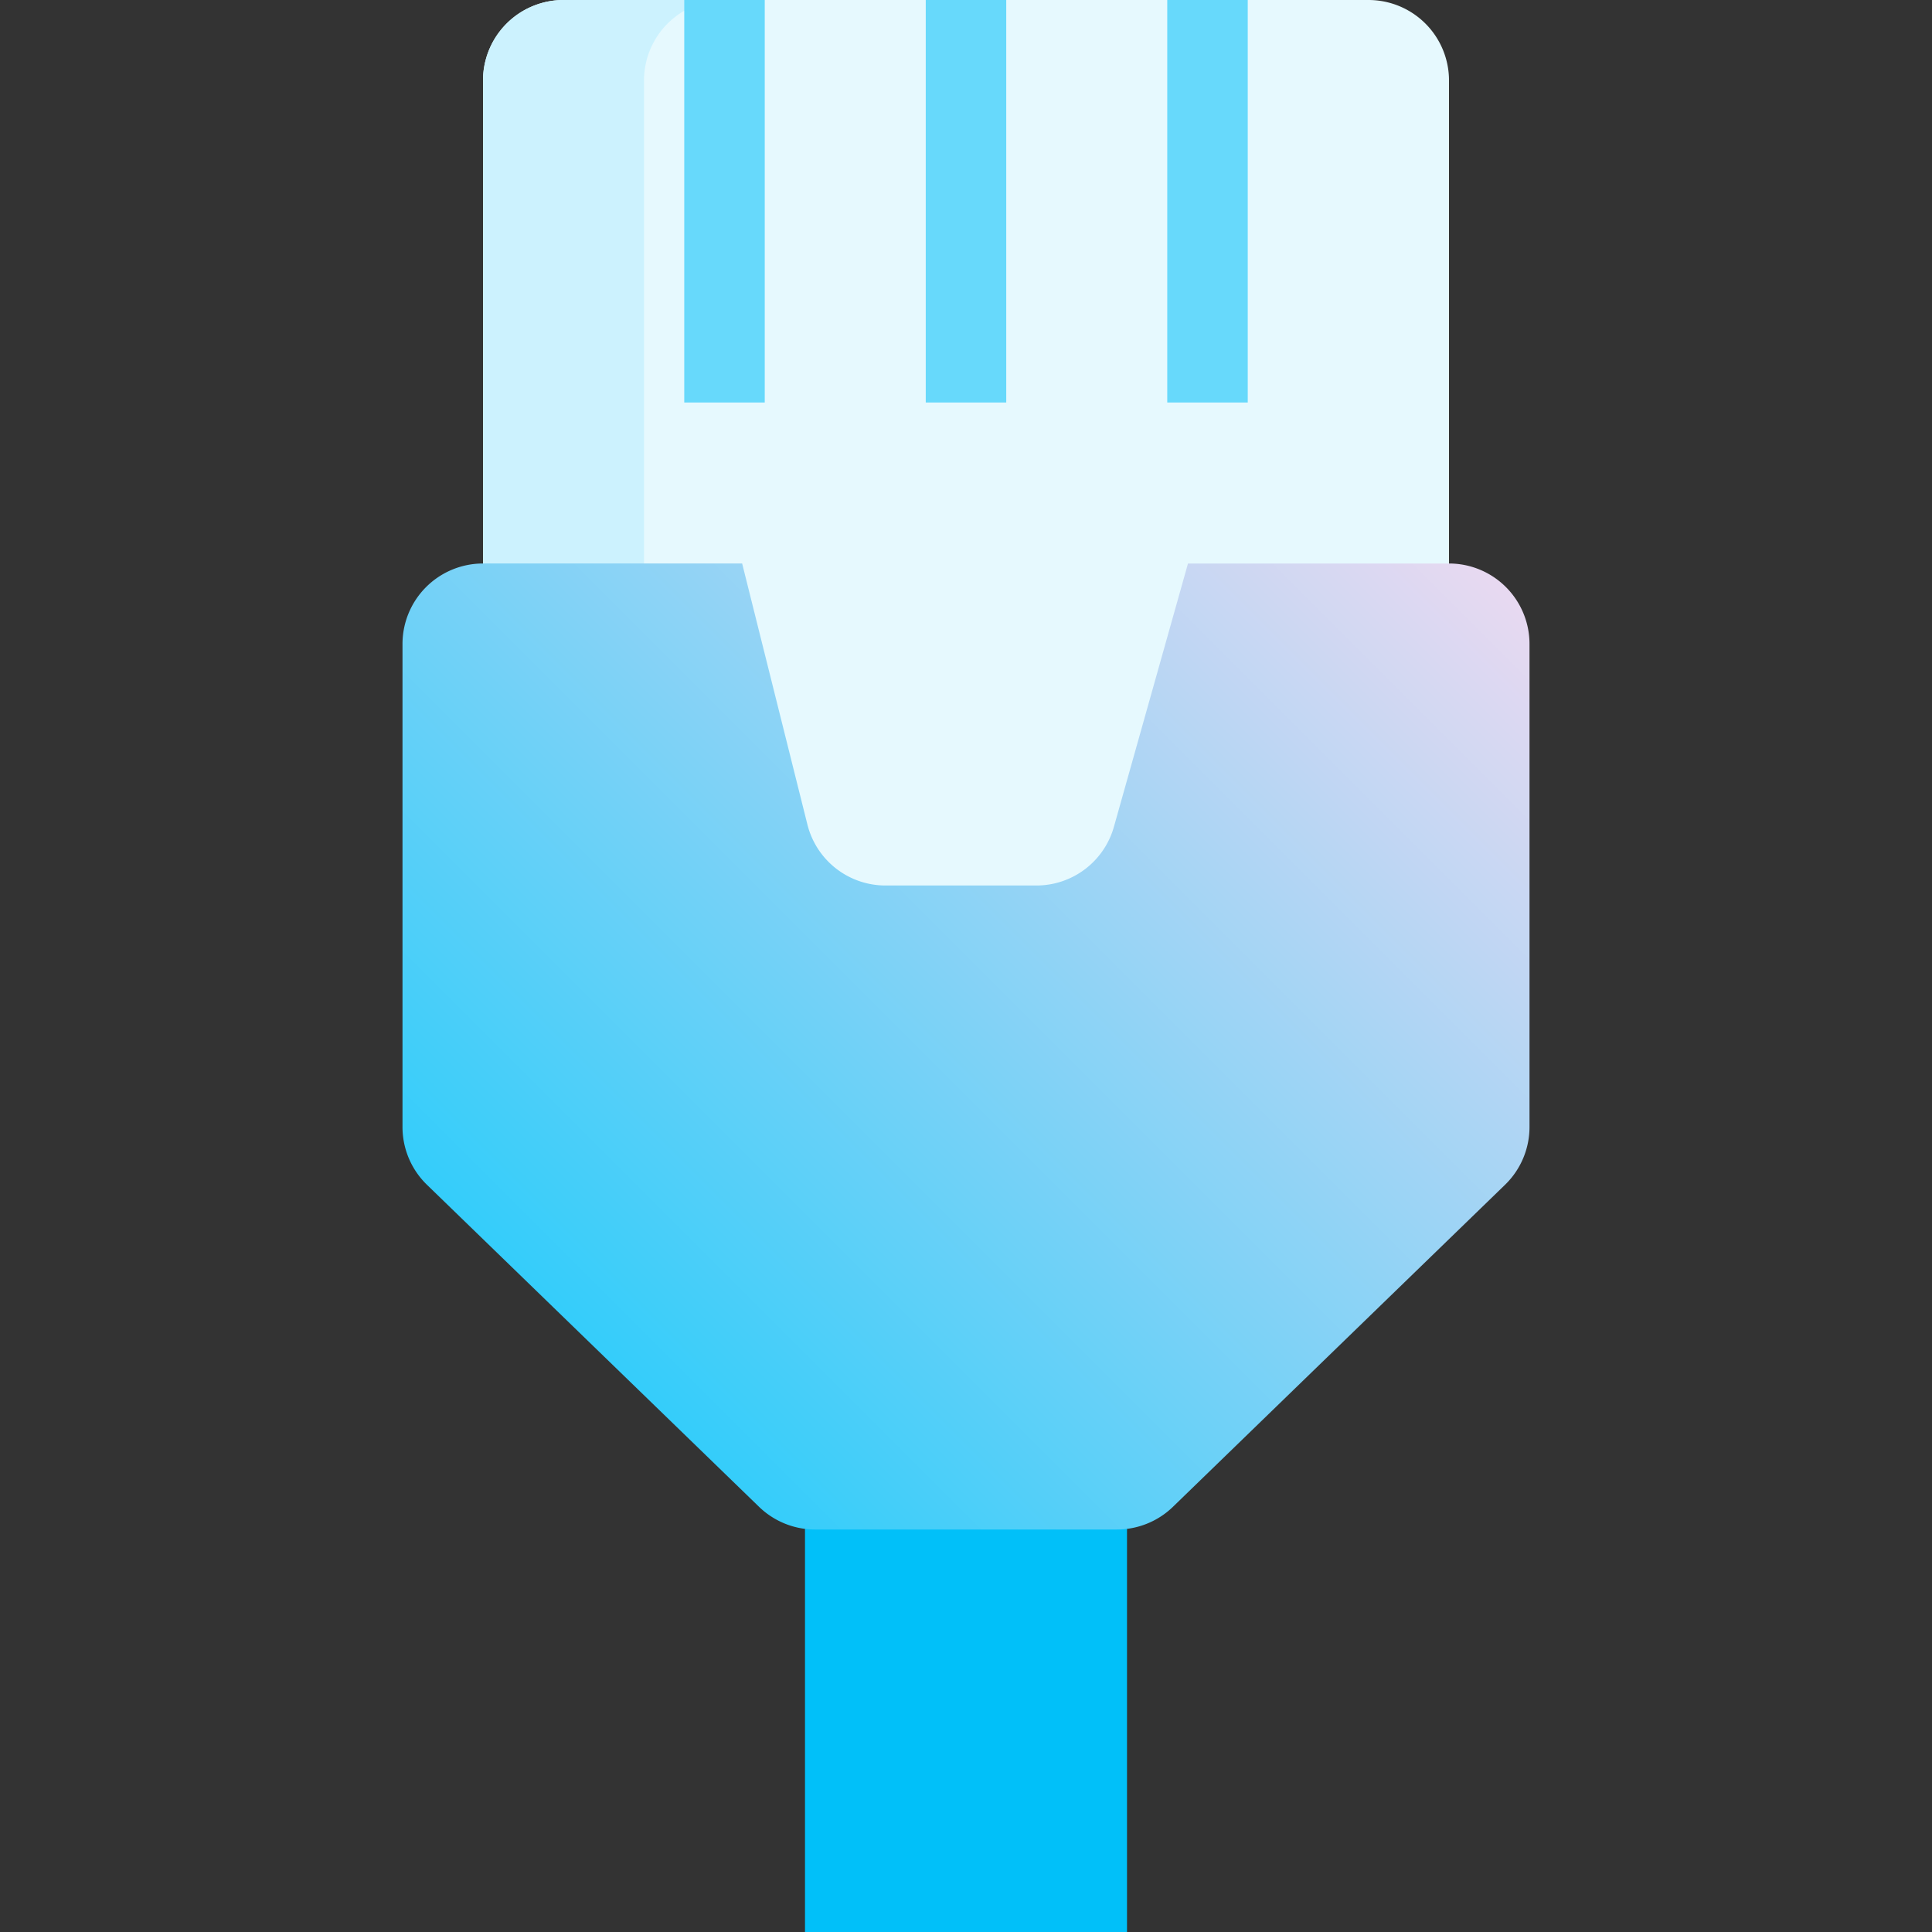 <svg height="512" viewBox="0 0 192 192" width="512" xmlns="http://www.w3.org/2000/svg" xmlns:xlink="http://www.w3.org/1999/xlink"><rect x="0" y="0" width="192" height="192" fill="#333333" stroke="none"/><linearGradient id="New_Gradient_Swatch_4" gradientUnits="userSpaceOnUse" x1="54.343" x2="137.657" y1="129.657" y2="46.343"><stop offset="0" stop-color="#34cdfa"/><stop offset="1" stop-color="#e8d9f1"/></linearGradient><path d="m80 144h32v48h-32z" fill="#01c0f9"/><path d="m144 8a8 8 0 0 0 -8-8h-80a8 8 0 0 0 -8 8v96h96z" fill="#e6f9fe"/><path d="m72 0h-16a8 8 0 0 0 -8 8v96h16v-96a8 8 0 0 1 8-8z" fill="#ccf2fe"/><g fill="#67d9fb"><path d="m116 0h8v40h-8z"/><path d="m68 0h8v40h-8z"/><path d="m92 0h8v40h-8z"/></g><path d="m144 56h-25.939l-7.361 26.166a8 8 0 0 1 -7.7 5.834h-15a8 8 0 0 1 -7.761-6.06l-6.485-25.94h-25.754a8 8 0 0 0 -8 8v48a8 8 0 0 0 2.431 5.743l33 32a8 8 0 0 0 5.569 2.257h30a8 8 0 0 0 5.569-2.257l33-32a8 8 0 0 0 2.431-5.743v-48a8 8 0 0 0 -8-8z" fill="url(#New_Gradient_Swatch_4)"/></svg>